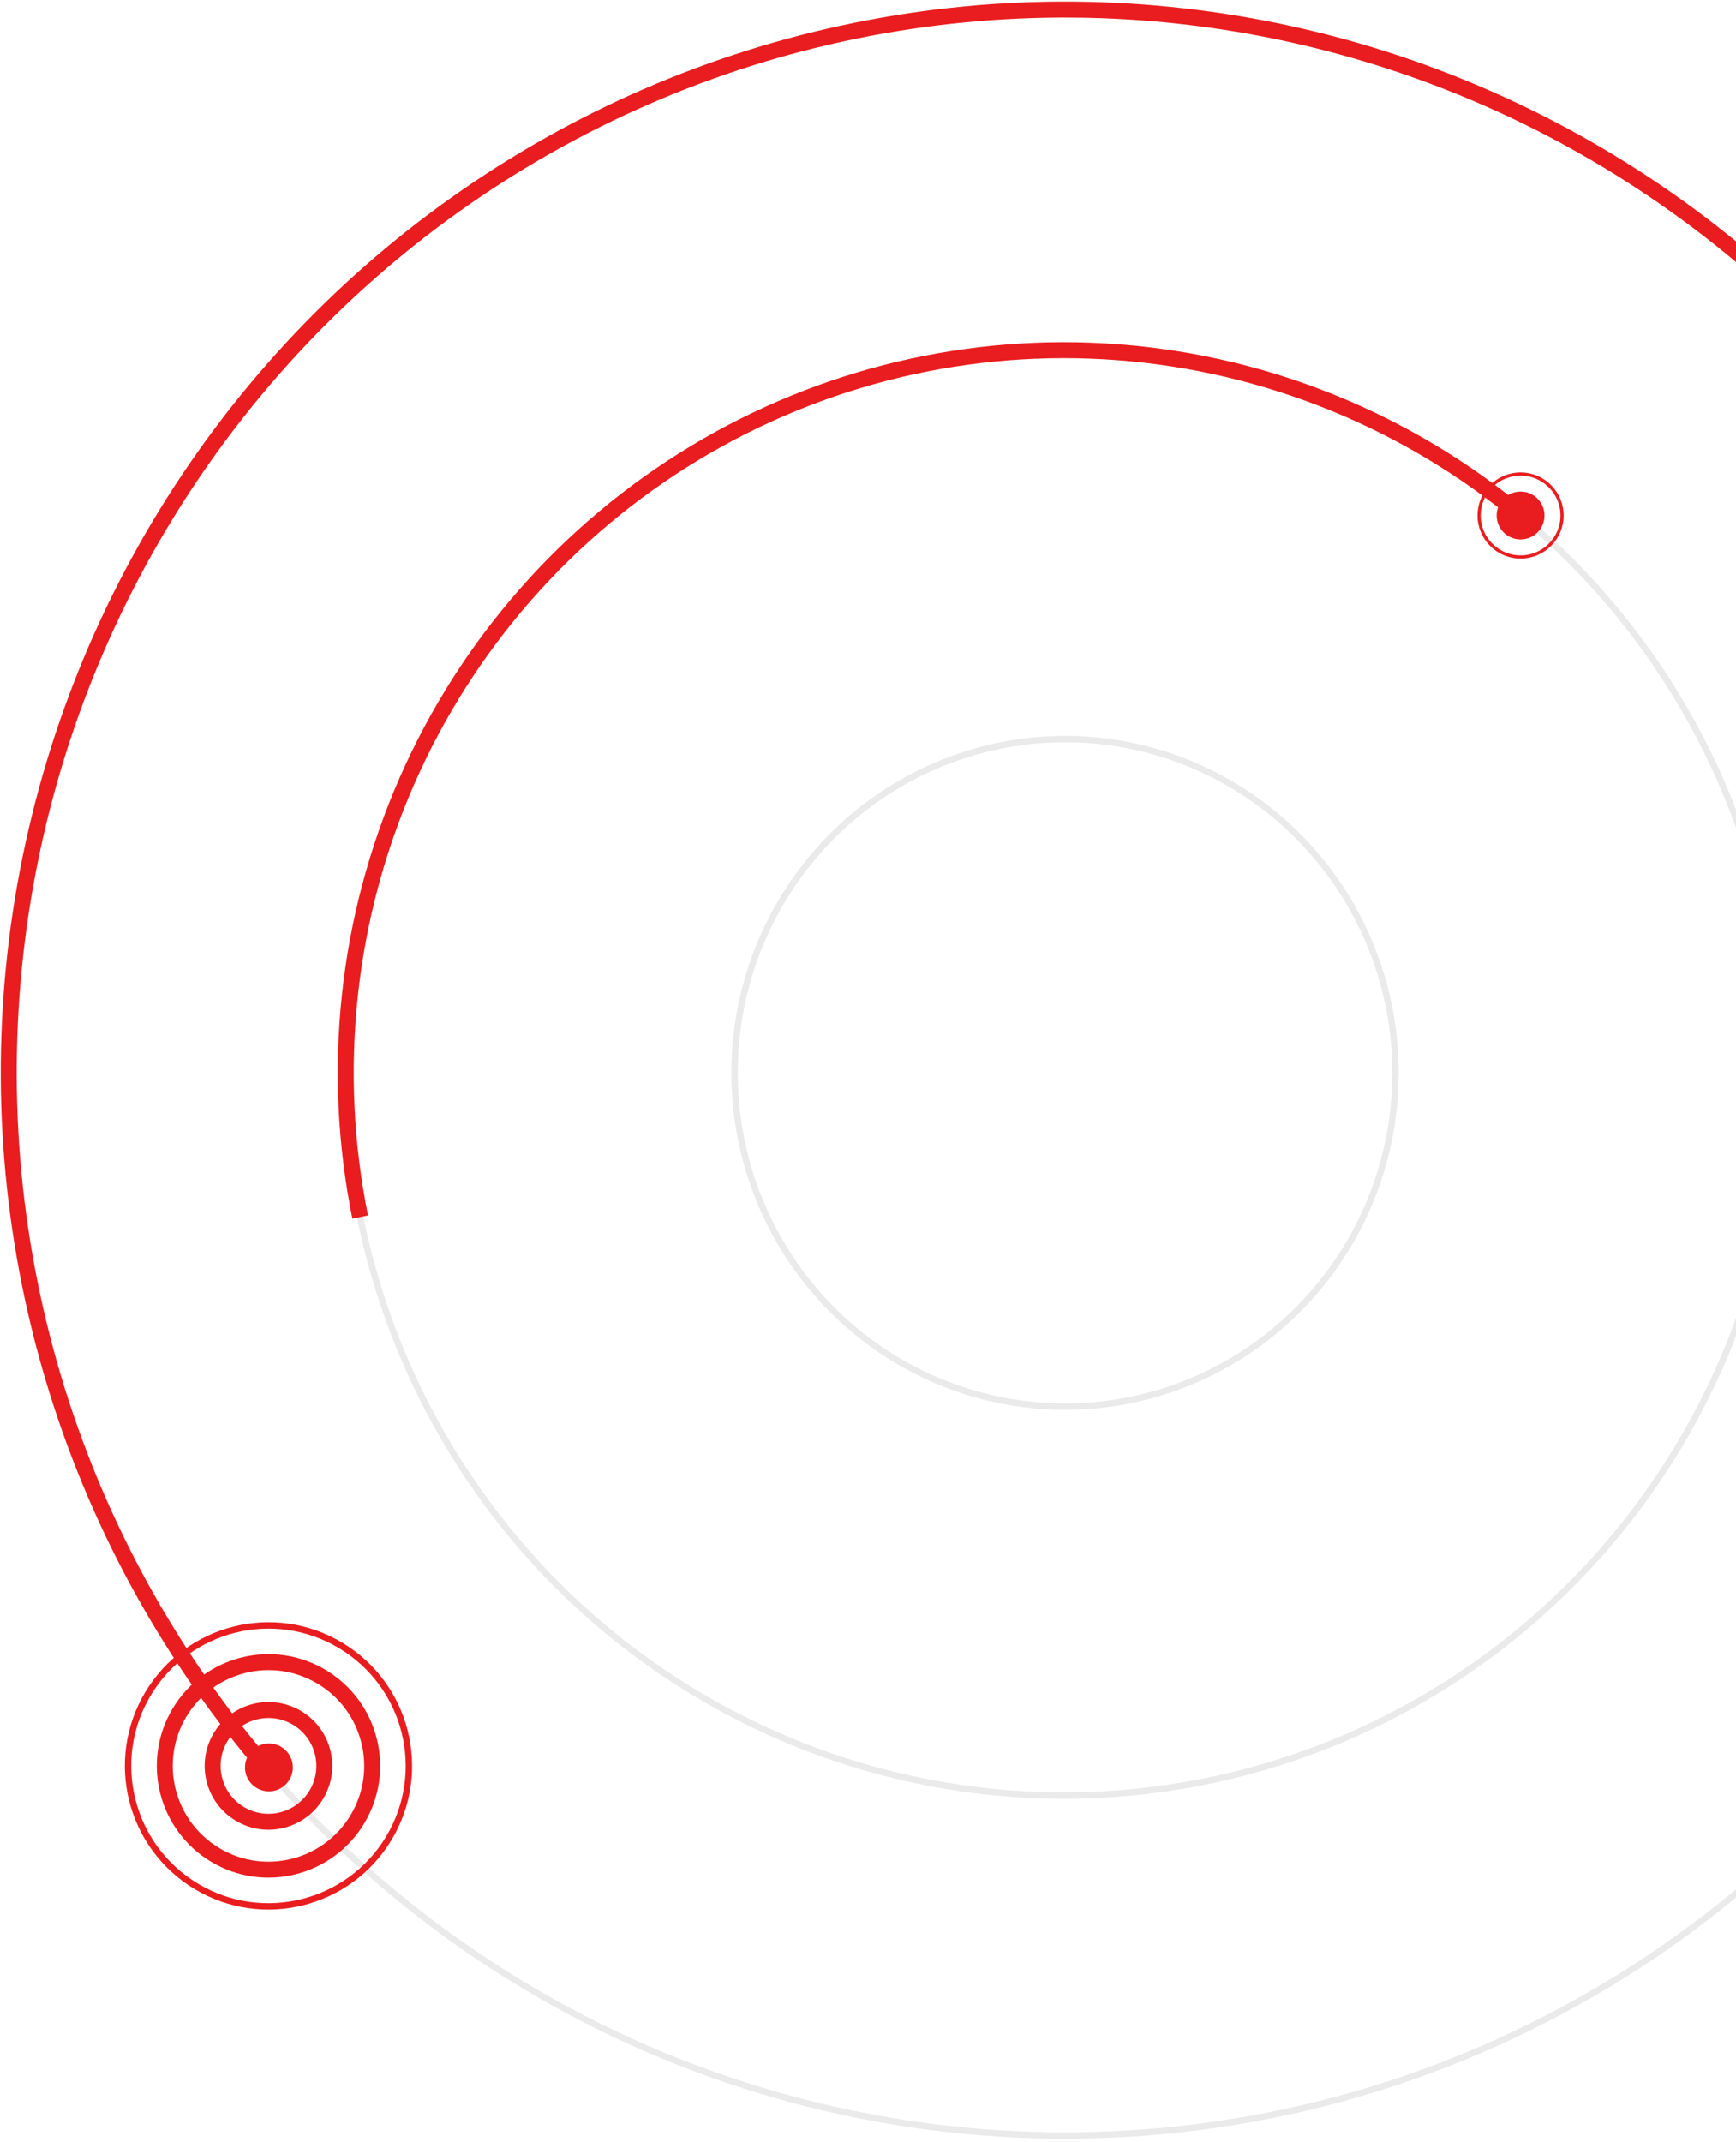 <svg width="544" height="671" viewBox="0 0 544 671" fill="none" xmlns="http://www.w3.org/2000/svg">
<ellipse cx="333.376" cy="336.121" rx="225.03" ry="226.416" stroke="#282828" stroke-opacity="0.1" stroke-width="2"/>
<path d="M476.902 161.737C441.041 131.857 396.851 113.905 350.423 110.356C303.995 106.807 257.617 117.835 217.681 141.922C177.744 166.008 146.217 201.965 127.445 244.838C108.673 287.71 103.58 335.385 112.869 381.291" stroke="#E91D1F" stroke-width="5"/>
<circle cx="476.5" cy="161.5" r="7.5" fill="#E91D1F"/>
<circle cx="476.5" cy="161.5" r="13" stroke="#E91D1F"/>
<ellipse cx="333.746" cy="336.121" rx="103.563" ry="104.578" stroke="#282828" stroke-opacity="0.1" stroke-width="2"/>
<ellipse cx="333.726" cy="336.025" rx="330.986" ry="333.025" stroke="#282828" stroke-opacity="0.1" stroke-width="2"/>
<path d="M620.368 169.512C597.368 129.429 566.315 94.609 529.193 67.276C492.07 39.942 449.692 20.694 404.763 10.76C359.834 0.827 313.34 0.425 268.248 9.582C223.156 18.738 180.456 37.251 142.873 63.94C105.289 90.628 73.648 124.906 49.967 164.587C26.286 204.267 11.085 248.479 5.336 294.4C-0.414 340.322 3.413 386.945 16.573 431.295C29.733 475.645 51.936 516.748 81.767 551.982" stroke="#E91D1F" stroke-width="5"/>
<circle cx="84.133" cy="553.248" r="17.5" transform="rotate(30.892 84.133 553.248)" stroke="#E91D1F" stroke-width="5"/>
<circle cx="84.132" cy="553.248" r="32.5" transform="rotate(30.892 84.132 553.248)" stroke="#E91D1F" stroke-width="5"/>
<circle cx="84.131" cy="553.248" r="44" transform="rotate(30.892 84.131 553.248)" stroke="#E91D1F" stroke-width="2"/>
<circle cx="84.273" cy="553.724" r="7.5" transform="rotate(30.892 84.273 553.724)" fill="#E91D1F"/>
</svg>
